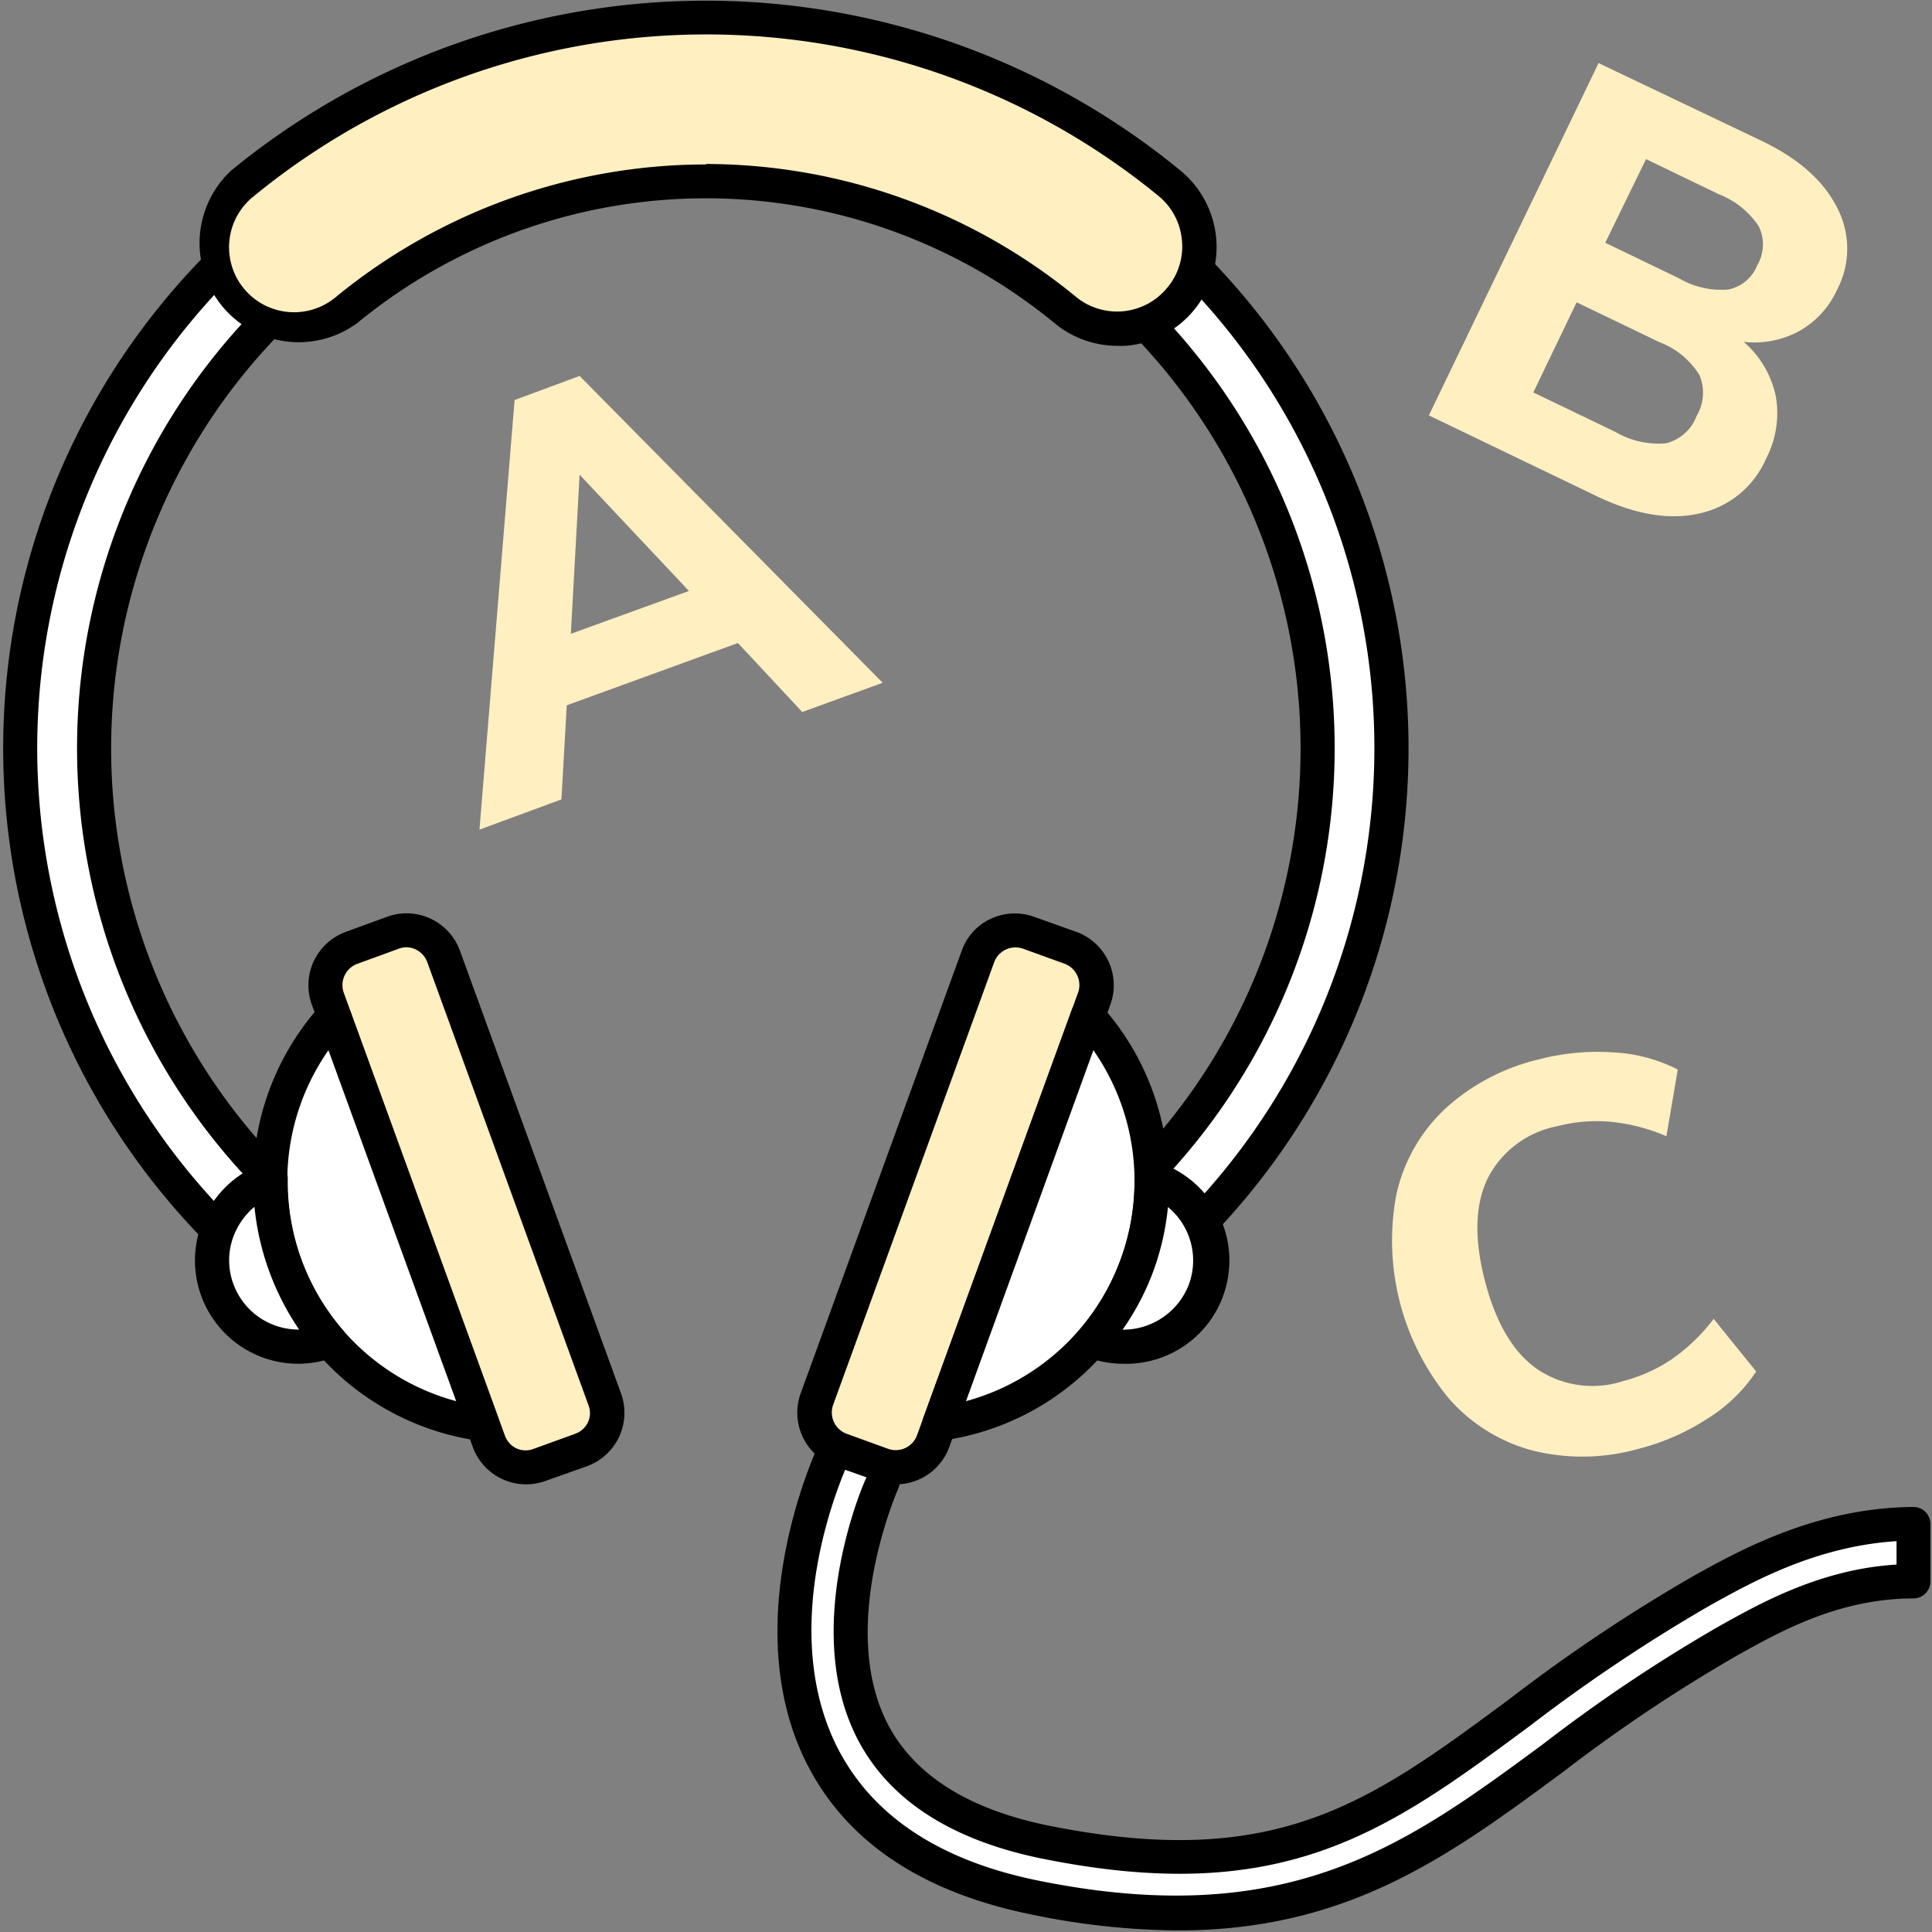 <svg xmlns="http://www.w3.org/2000/svg" viewBox="0 0 170 170"><rect x="0" y="0" width="170" height="170" fill="#808080" stroke="none"/><defs><style>.cls-1{fill:none;opacity:0.2;}.cls-2{fill:#fff;}.cls-3{fill:#ffefc1;}</style></defs><g id="Layer_2" data-name="Layer 2"><g id="Drawings"><rect id="Rectangle_2497" data-name="Rectangle 2497" class="cls-1" width="170" height="170"/><path class="cls-2" d="M168.37,134.07c-8.18.06-14.6,3.64-18.71,5.93a144.61,144.61,0,0,0-15.91,10.65c-12.25,9.06-21.1,15.61-41.73,11.44-7.75-1.57-12.94-5-15.43-10.12-4.43-9.18.89-21.19.94-21.31a2.52,2.52,0,0,0-1.09-3.35,2.43,2.43,0,0,0-3.29,1.08c-.06.14-6.56,14-1,25.67,3.17,6.68,9.54,11,18.93,12.93,22.75,4.61,33.33-3.23,45.58-12.3A138.86,138.86,0,0,1,152,144.39c3.83-2.14,9.35-5.22,16.34-5.27Z"/><path d="M103.67,169.86a65,65,0,0,1-12.91-1.4c-9.87-2-16.6-6.62-20-13.75-5.82-12.24,1-26.85,1-27A3.94,3.94,0,0,1,77.13,126a4,4,0,0,1,1.75,5.35c0,.09-5,11.56-.94,20,2.27,4.7,7.11,7.83,14.38,9.3,20,4,28.15-2,40.53-11.17a146.26,146.26,0,0,1,16.08-10.76c4.06-2.26,10.86-6.06,19.43-6.12h0a1.52,1.52,0,0,1,1.06.43,1.54,1.54,0,0,1,.44,1.07v5.05a1.5,1.5,0,0,1-1.49,1.5c-6.61,0-11.82,2.95-15.62,5.08a137.88,137.88,0,0,0-15.23,10.2C127.56,163.28,118.66,169.86,103.67,169.86ZM75.33,128.54a.86.86,0,0,0-.28,0,1,1,0,0,0-.56.49c0,.11-6.23,13.37-1,24.35,3,6.23,9,10.3,17.88,12.1,22.09,4.47,32.42-3.18,44.39-12a138.47,138.47,0,0,1,15.55-10.41c3.59-2,8.9-5,15.57-5.4v-2.06c-7.09.45-12.69,3.58-16.48,5.69a146.08,146.08,0,0,0-15.75,10.54c-12.56,9.3-21.63,16-42.92,11.71-8.23-1.67-13.78-5.35-16.48-10.94-4.74-9.82.89-22.5,1-22.62a1,1,0,0,0-.43-1.36A.94.94,0,0,0,75.33,128.54Z"/><path class="cls-3" d="M64.93,56.58,49.87,62.06l-.47,8.28L42.19,73l3.09-37.8L51,33.08l26.67,27-7.08,2.57ZM60.62,52,51,41.77l-.77,14Z"/><path class="cls-3" d="M156.25,34.83a8.66,8.66,0,0,1-.85,5.53,8.31,8.31,0,0,1-5.87,4.82c-2.66.61-5.68.09-9.05-1.53l-14.75-7.1,14.93-31L155,12.39q4.85,2.32,6.64,5.86a7.77,7.77,0,0,1,0,7.26,7.88,7.88,0,0,1-3.34,3.63,8.25,8.25,0,0,1-4.87.94A8.69,8.69,0,0,1,156.25,34.83Zm-15-13.47,6.47,3.12a7.44,7.44,0,0,0,4.33,1,3.49,3.49,0,0,0,2.58-2.15,3.61,3.61,0,0,0,.11-3.44,7.41,7.41,0,0,0-3.46-2.78L144.84,14ZM146.62,39a3.9,3.9,0,0,0,2.67-2.4,4,4,0,0,0,.23-3.63A7.14,7.14,0,0,0,146,30.1l-7.27-3.5-3.81,7.93,7.27,3.5A7.46,7.46,0,0,0,146.62,39Z"/><path class="cls-3" d="M134.91,127.65a14.87,14.87,0,0,1-7.34-4.5,21.82,21.82,0,0,1-4.71-18,14.64,14.64,0,0,1,4.2-7.49,18.42,18.42,0,0,1,8.26-4.42,20.36,20.36,0,0,1,6.6-.64,14,14,0,0,1,5.71,1.51l-1,5.87a16.31,16.31,0,0,0-5-1.28,13.85,13.85,0,0,0-4.66.41,8.7,8.7,0,0,0-6.09,4.63q-1.65,3.47-.21,9t4.58,7.72a8.67,8.67,0,0,0,7.58,1.06,13.73,13.73,0,0,0,4.27-1.92,16.35,16.35,0,0,0,3.69-3.55l3.74,4.63a13.88,13.88,0,0,1-4.23,4.11,20.3,20.3,0,0,1-6.06,2.68A18.28,18.28,0,0,1,134.91,127.65Z"/><path class="cls-2" d="M101.67,111.38l-4.27-4.9a53.83,53.83,0,1,0-70.59,0l-4.26,4.9a60.33,60.33,0,1,1,79.12,0Z"/><path d="M101.67,112.88a1.51,1.51,0,0,1-1.14-.51l-4.26-4.91a1.49,1.49,0,0,1-.36-1.09,1.46,1.46,0,0,1,.51-1,52.33,52.33,0,1,0-68.62,0,1.5,1.5,0,0,1,.15,2.11l-4.27,4.91a1.49,1.49,0,0,1-2.11.14,61.83,61.83,0,1,1,81.08,0A1.46,1.46,0,0,1,101.67,112.88Zm-2.16-6.27,2.29,2.64a58.83,58.83,0,1,0-79.39,0l2.3-2.64a55.33,55.33,0,1,1,74.8,0Z"/><path class="cls-3" d="M25.9,28.93a7.22,7.22,0,0,1-4.59-12.8,64.31,64.31,0,0,1,81.6,0,7.22,7.22,0,0,1-9.17,11.16,49.85,49.85,0,0,0-63.26,0A7.17,7.17,0,0,1,25.9,28.93Z"/><path d="M98.31,30.43a8.67,8.67,0,0,1-5.52-2,48.35,48.35,0,0,0-61.36,0A8.72,8.72,0,0,1,20.35,15a65.82,65.82,0,0,1,83.51,0,8.72,8.72,0,0,1-4.68,15.42A8.44,8.44,0,0,1,98.31,30.43Zm-36.2-16A51.41,51.41,0,0,1,94.69,26.13a5.7,5.7,0,0,0,8-.79A5.62,5.62,0,0,0,104,21.16,5.68,5.68,0,0,0,102,17.29a62.81,62.81,0,0,0-79.7,0,5.72,5.72,0,1,0,7.26,8.84A51.44,51.44,0,0,1,62.11,14.47Z"/><rect class="cls-3" x="35.6" y="81.28" width="10.85" height="48.41" rx="3.46" transform="translate(-33.6 20.39) rotate(-20)"/><path d="M46.27,130.61a5,5,0,0,1-4.66-3.26l-14.19-39a5,5,0,0,1,3-6.35l3.69-1.35a5,5,0,0,1,6.36,3l14.19,39a5,5,0,0,1-3,6.36L48,130.31A5,5,0,0,1,46.27,130.61ZM35.78,83.35a1.93,1.93,0,0,0-.67.12l-3.7,1.35a2,2,0,0,0-1.17,2.51l14.19,39a2,2,0,0,0,1,1.11,1.93,1.93,0,0,0,1.49.06l3.7-1.34h0a2,2,0,0,0,1.11-1,1.93,1.93,0,0,0,.06-1.49l-14.19-39A2,2,0,0,0,35.78,83.35Z"/><path class="cls-2" d="M29.4,89.39a21.58,21.58,0,0,0,13.06,35.9Z"/><path d="M42.46,126.79l-.2,0a23.08,23.08,0,0,1-14-38.39,1.51,1.51,0,0,1,2.53.5l13.06,35.89a1.51,1.51,0,0,1-.24,1.46A1.53,1.53,0,0,1,42.46,126.79ZM28.9,92.41a20.07,20.07,0,0,0,11.24,30.88Z"/><path class="cls-2" d="M25.09,111.28a21.3,21.3,0,0,1-1.3-7.6l-.12,0A7.59,7.59,0,1,0,28.87,118l.11,0A21.31,21.31,0,0,1,25.09,111.28Z"/><path d="M26.28,120a9.09,9.09,0,0,1-3.12-17.64l.16-.06a1.49,1.49,0,0,1,2,1.45,20,20,0,0,0,1.2,7.07h0a20,20,0,0,0,3.63,6.2,1.51,1.51,0,0,1,.31,1.34,1.5,1.5,0,0,1-.91,1l-.14.06A9.09,9.09,0,0,1,26.28,120Zm-3.89-13.81a6.24,6.24,0,0,0-1.65,2.14,6,6,0,0,0-.2,4.66,6.1,6.1,0,0,0,5.78,4,23.28,23.28,0,0,1-3.93-10.81Z"/><rect class="cls-3" x="78.66" y="81.28" width="10.85" height="48.41" rx="3.46" transform="translate(127.02 233.36) rotate(-160)"/><path d="M78.83,130.61a5,5,0,0,1-1.69-.3L73.44,129h0a5,5,0,0,1-3-6.36l14.19-39a4.9,4.9,0,0,1,2.56-2.8,5,5,0,0,1,3.8-.17L94.72,82a5,5,0,0,1,3,6.35l-14.2,39A5,5,0,0,1,78.83,130.61Zm-4.36-4.46,3.69,1.34a2,2,0,0,0,2.52-1.17l14.19-39a2,2,0,0,0-1.17-2.51L90,83.47a2,2,0,0,0-2.51,1.17l-14.19,39a2,2,0,0,0,1.17,2.51Z"/><path class="cls-2" d="M95.71,89.39a21.58,21.58,0,0,1-13.06,35.9Z"/><path d="M82.65,126.79a1.53,1.53,0,0,1-1.17-.56,1.51,1.51,0,0,1-.24-1.46L94.3,88.88a1.5,1.5,0,0,1,2.52-.5,23.08,23.08,0,0,1-14,38.39ZM96.21,92.41,85,123.29A20.08,20.08,0,0,0,96.21,92.41Z"/><path class="cls-2" d="M100,111.28a21.3,21.3,0,0,0,1.3-7.6l.12,0A7.59,7.59,0,1,1,96.24,118l-.11,0A21.31,21.31,0,0,0,100,111.28Z"/><path d="M98.83,120a9.09,9.09,0,0,1-3.1-.55l-.16-.06a1.5,1.5,0,0,1-.9-1A1.49,1.49,0,0,1,95,117a19.73,19.73,0,0,0,3.62-6.2h0a19.81,19.81,0,0,0,1.21-7.07,1.53,1.53,0,0,1,.63-1.24,1.5,1.5,0,0,1,1.36-.2l.14,0A9.09,9.09,0,0,1,98.83,120Zm0-3a6.2,6.2,0,0,0,5.79-4,6.1,6.1,0,0,0-1.85-6.79,23,23,0,0,1-1.29,5.65h0A22.68,22.68,0,0,1,98.78,117Z"/></g></g></svg>